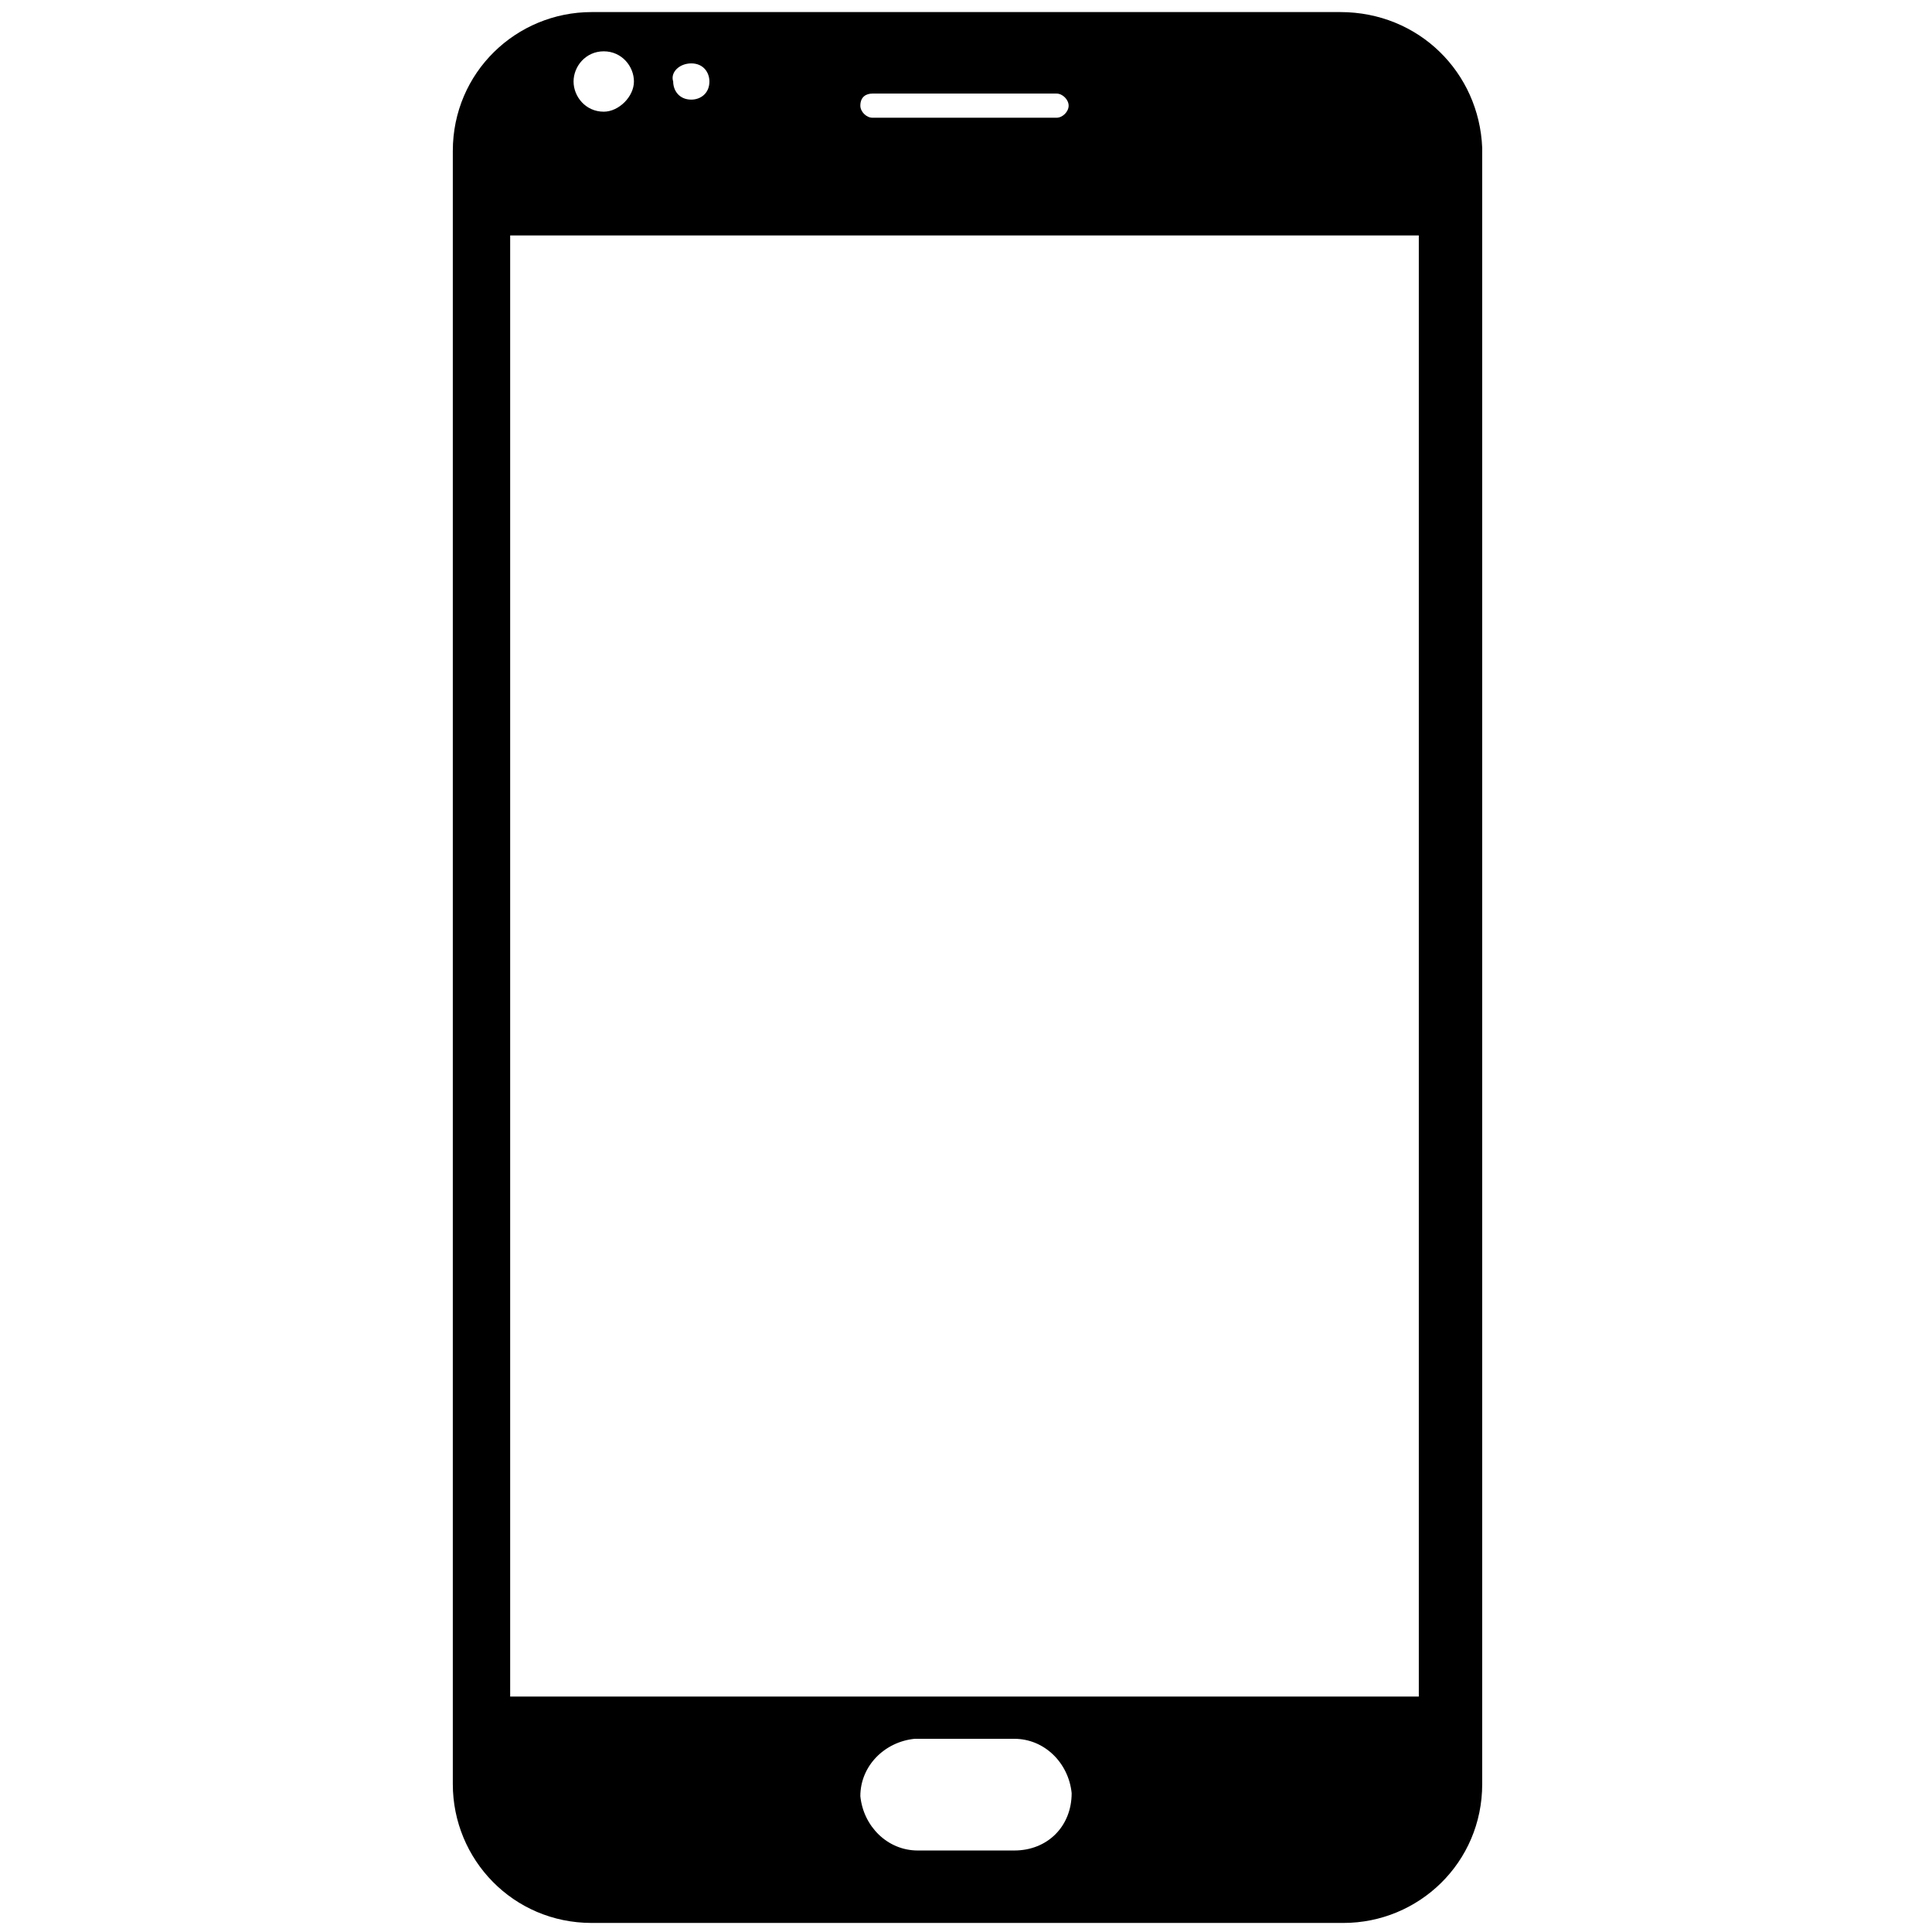 <svg xmlns="http://www.w3.org/2000/svg" viewBox="0 0 64 64"><path d="M44.4.4H19.6C17.1.4 15 2.4 15 5v54.1c0 2.5 2 4.6 4.6 4.6h24.9c2.5 0 4.6-2 4.6-4.6V4.9C49 2.4 47 .4 44.4.4zM28.9 3.1H35c.2 0 .4.2.4.4s-.2.4-.4.4h-6.1c-.2 0-.4-.2-.4-.4 0-.3.2-.4.4-.4zm-6-1c.4 0 .6.3.6.6 0 .4-.3.6-.6.6-.4 0-.6-.3-.6-.6-.1-.3.2-.6.6-.6zM20 1.7c.6 0 1 .5 1 1s-.5 1-1 1c-.6 0-1-.5-1-1s.4-1 1-1zm13.6 59.6h-3.2c-1 0-1.8-.8-1.9-1.8 0-1 .8-1.8 1.8-1.9h3.3c1 0 1.8.8 1.9 1.8 0 1.1-.8 1.9-1.9 1.9zm13.5-5.1H16.9V7.8H47v48.4z"/></svg>